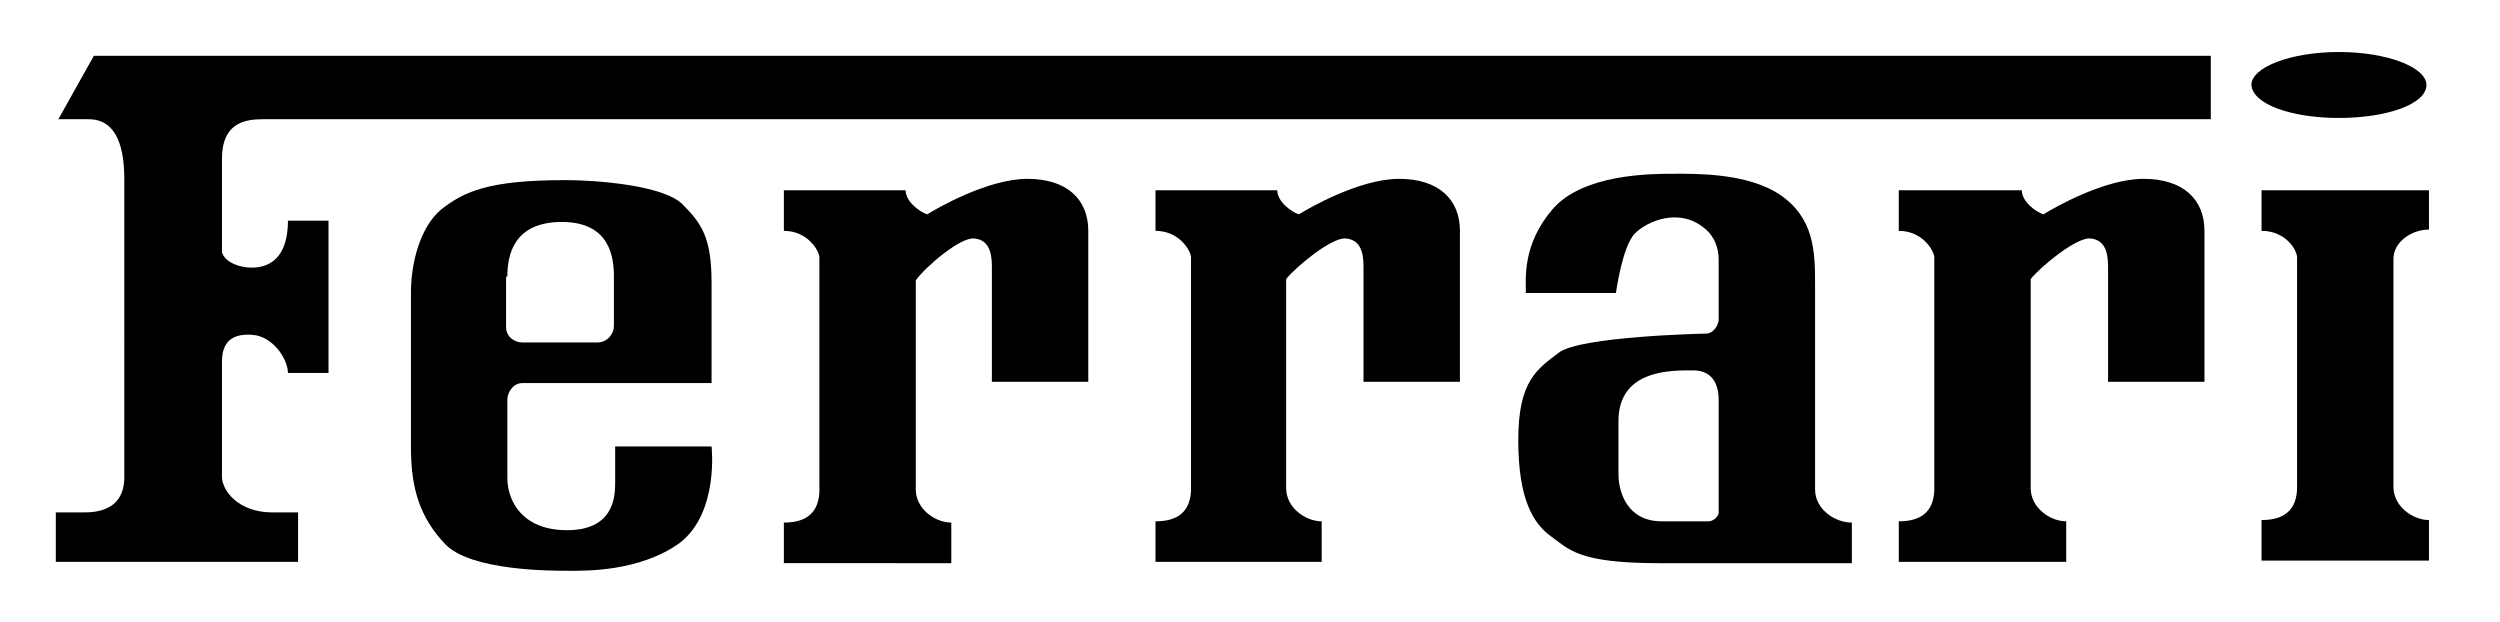 <?xml version="1.0" encoding="utf-8"?>
<!-- Generator: Adobe Illustrator 27.0.0, SVG Export Plug-In . SVG Version: 6.00 Build 0)  -->
<svg version="1.1" id="Layer_1" xmlns="http://www.w3.org/2000/svg" xmlns:xlink="http://www.w3.org/1999/xlink" x="0px" y="0px"
	 viewBox="0 0 197.1 49" style="enable-background:new 0 0 197.1 49;" xml:space="preserve">
<style type="text/css">
	.st0{fill-rule:evenodd;clip-rule:evenodd;fill:#000000;}
</style>
<g>
	<path class="st0" d="M4.4,44.3v-3.9h2.2l0,0c1.1,0,3.2-0.2,3.2-2.8l0,0V14.2l0,0c0-1.4-0.1-4.8-2.8-4.8l0,0H4.6l2.8-5h166.9v5H20.7
		l0,0c-1.4,0-3.2,0.3-3.2,3.1l0,0v7.4l0,0c0.3,0.9,1.6,1.2,2.3,1.2s2.9-0.1,2.9-3.7l0,0h3.2v12h-3.2l0,0c0-1.1-1.2-2.9-2.8-3
		c-1.3-0.1-2.4,0.3-2.4,2.1l0,0v9.1l0,0c0,1,1.2,2.8,4,2.8l0,0h2v3.9L4.4,44.3L4.4,44.3L4.4,44.3z"/>
	<path class="st0" d="M100.7,15c0,0.9,1.1,1.7,1.7,1.9c0.8-0.5,4.8-2.8,7.9-2.8s4.8,1.6,4.8,4.1l0,0v11.9h-7.6V21l0,0
		c0-1.2-0.3-2.1-1.4-2.2s-3.9,2.2-4.7,3.2l0,0v16.5l0,0c0,1.5,1.5,2.6,2.8,2.6l0,0v3.2H91.1v-3.2l0,0c1.3,0,2.7-0.4,2.8-2.4l0,0
		V20.3l0,0c0-0.5-0.9-2.1-2.8-2.1l0,0V15L100.7,15L100.7,15L100.7,15z"/>
	<path class="st0" d="M191.5,15h-13.2v3.2l0,0c1.9,0,2.8,1.5,2.8,2.1l0,0v18.3l0,0c-0.1,2-1.5,2.4-2.8,2.4l0,0v3.2h13.2v-3.2l0,0
		c-1.3,0-2.8-1.1-2.8-2.6l0,0v-18l0,0c0-1.3,1.4-2.3,2.8-2.3l0,0V15L191.5,15L191.5,15z"/>
	<path class="st0" d="M71.4,15c0,0.9,1.1,1.7,1.7,1.9c0.8-0.5,4.8-2.8,7.9-2.8s4.8,1.6,4.8,4.1l0,0v11.9h-7.6V21l0,0
		c0-1.2-0.3-2.1-1.4-2.2S73,21,72.2,22.1l0,0v16.5l0,0c0,1.5,1.5,2.6,2.8,2.6l0,0v3.2H61.8v-3.2l0,0c1.3,0,2.7-0.4,2.8-2.4l0,0V20.3
		l0,0c0-0.5-0.9-2.1-2.8-2.1l0,0V15L71.4,15L71.4,15L71.4,15z"/>
	<path class="st0" d="M159.4,15c0,0.9,1.1,1.7,1.7,1.9c0.8-0.5,4.8-2.8,7.9-2.8s4.8,1.6,4.8,4.1l0,0v11.9h-7.6V21l0,0
		c0-1.2-0.3-2.1-1.4-2.2s-3.9,2.2-4.7,3.2l0,0v16.5l0,0c0,1.5,1.5,2.6,2.8,2.6l0,0v3.2h-13.2v-3.2l0,0c1.3,0,2.7-0.4,2.8-2.4l0,0
		V20.3l0,0c0-0.5-0.9-2.1-2.8-2.1l0,0V15L159.4,15L159.4,15L159.4,15z"/>
	<path class="st0" d="M56.1,35.2h-7.6v2.9l0,0c0,1.2-0.2,3.7-3.8,3.7S40,39.4,40,37.7l0,0v-6.2l0,0c0-0.5,0.4-1.3,1.2-1.3l0,0h14.9
		v-7.9l0,0c0-3.6-0.8-4.7-2.3-6.2s-6.8-1.9-9.2-1.9c-6.1,0-8,0.9-9.8,2.3c-1.7,1.4-2.4,4.3-2.4,6.5l0,0v12.3l0,0
		c0,3.2,0.7,5.5,2.7,7.6s8.3,2.1,9.7,2.1c1.3,0,5.6,0.1,8.8-2.2C56.7,40.4,56.1,35.2,56.1,35.2L56.1,35.2L56.1,35.2L56.1,35.2z
		 M40,21.8c0-1.7,0.5-4.3,4.3-4.3s4.1,2.8,4.1,4.3l0,0v3.9l0,0c0,0.6-0.5,1.3-1.3,1.3l0,0h-5.9l0,0c-0.7,0-1.3-0.5-1.3-1.2l0,0V21.8
		L40,21.8L40,21.8z"/>
	<path class="st0" d="M143.1,38.6V22.3l0,0c0-2.5-0.1-5.1-2.7-6.9s-6.8-1.7-8.5-1.7s-7.1,0-9.5,2.8s-2.1,5.5-2.1,6.6l0,0h7.1l0,0
		c0,0,0.5-3.7,1.5-4.7c1-1,3.6-2.1,5.6-0.3c0.7,0.6,1,1.5,1,2.4l0,0v4.7l0,0c0,0.4-0.4,1.1-1,1.1c0,0-9.9,0.2-11.6,1.5
		c-1.7,1.3-3.2,2.2-3.2,6.9s1.2,6.6,2.6,7.6c1.4,1,2.1,2.1,8.5,2.1l0,0h15.2v-3.2l0,0C144.6,41.2,143.1,40.1,143.1,38.6L143.1,38.6
		L143.1,38.6L143.1,38.6z M135.5,40.4c0,0.3-0.4,0.7-0.8,0.7l0,0H131l0,0c-2.7,0-3.4-2.3-3.4-3.7l0,0v-4.2l0,0c0-4.1,4.2-4,5.9-4
		s2,1.4,2,2.3l0,0V40.4L135.5,40.4L135.5,40.4z"/>
	<path class="st0" d="M184.4,9.3c3.8,0,6.9-1.1,6.9-2.6c0-1.4-3.1-2.6-6.9-2.6c-3.8,0-6.9,1.2-6.9,2.6
		C177.6,8.2,180.6,9.3,184.4,9.3L184.4,9.3L184.4,9.3L184.4,9.3z"/>
</g>
</svg>
